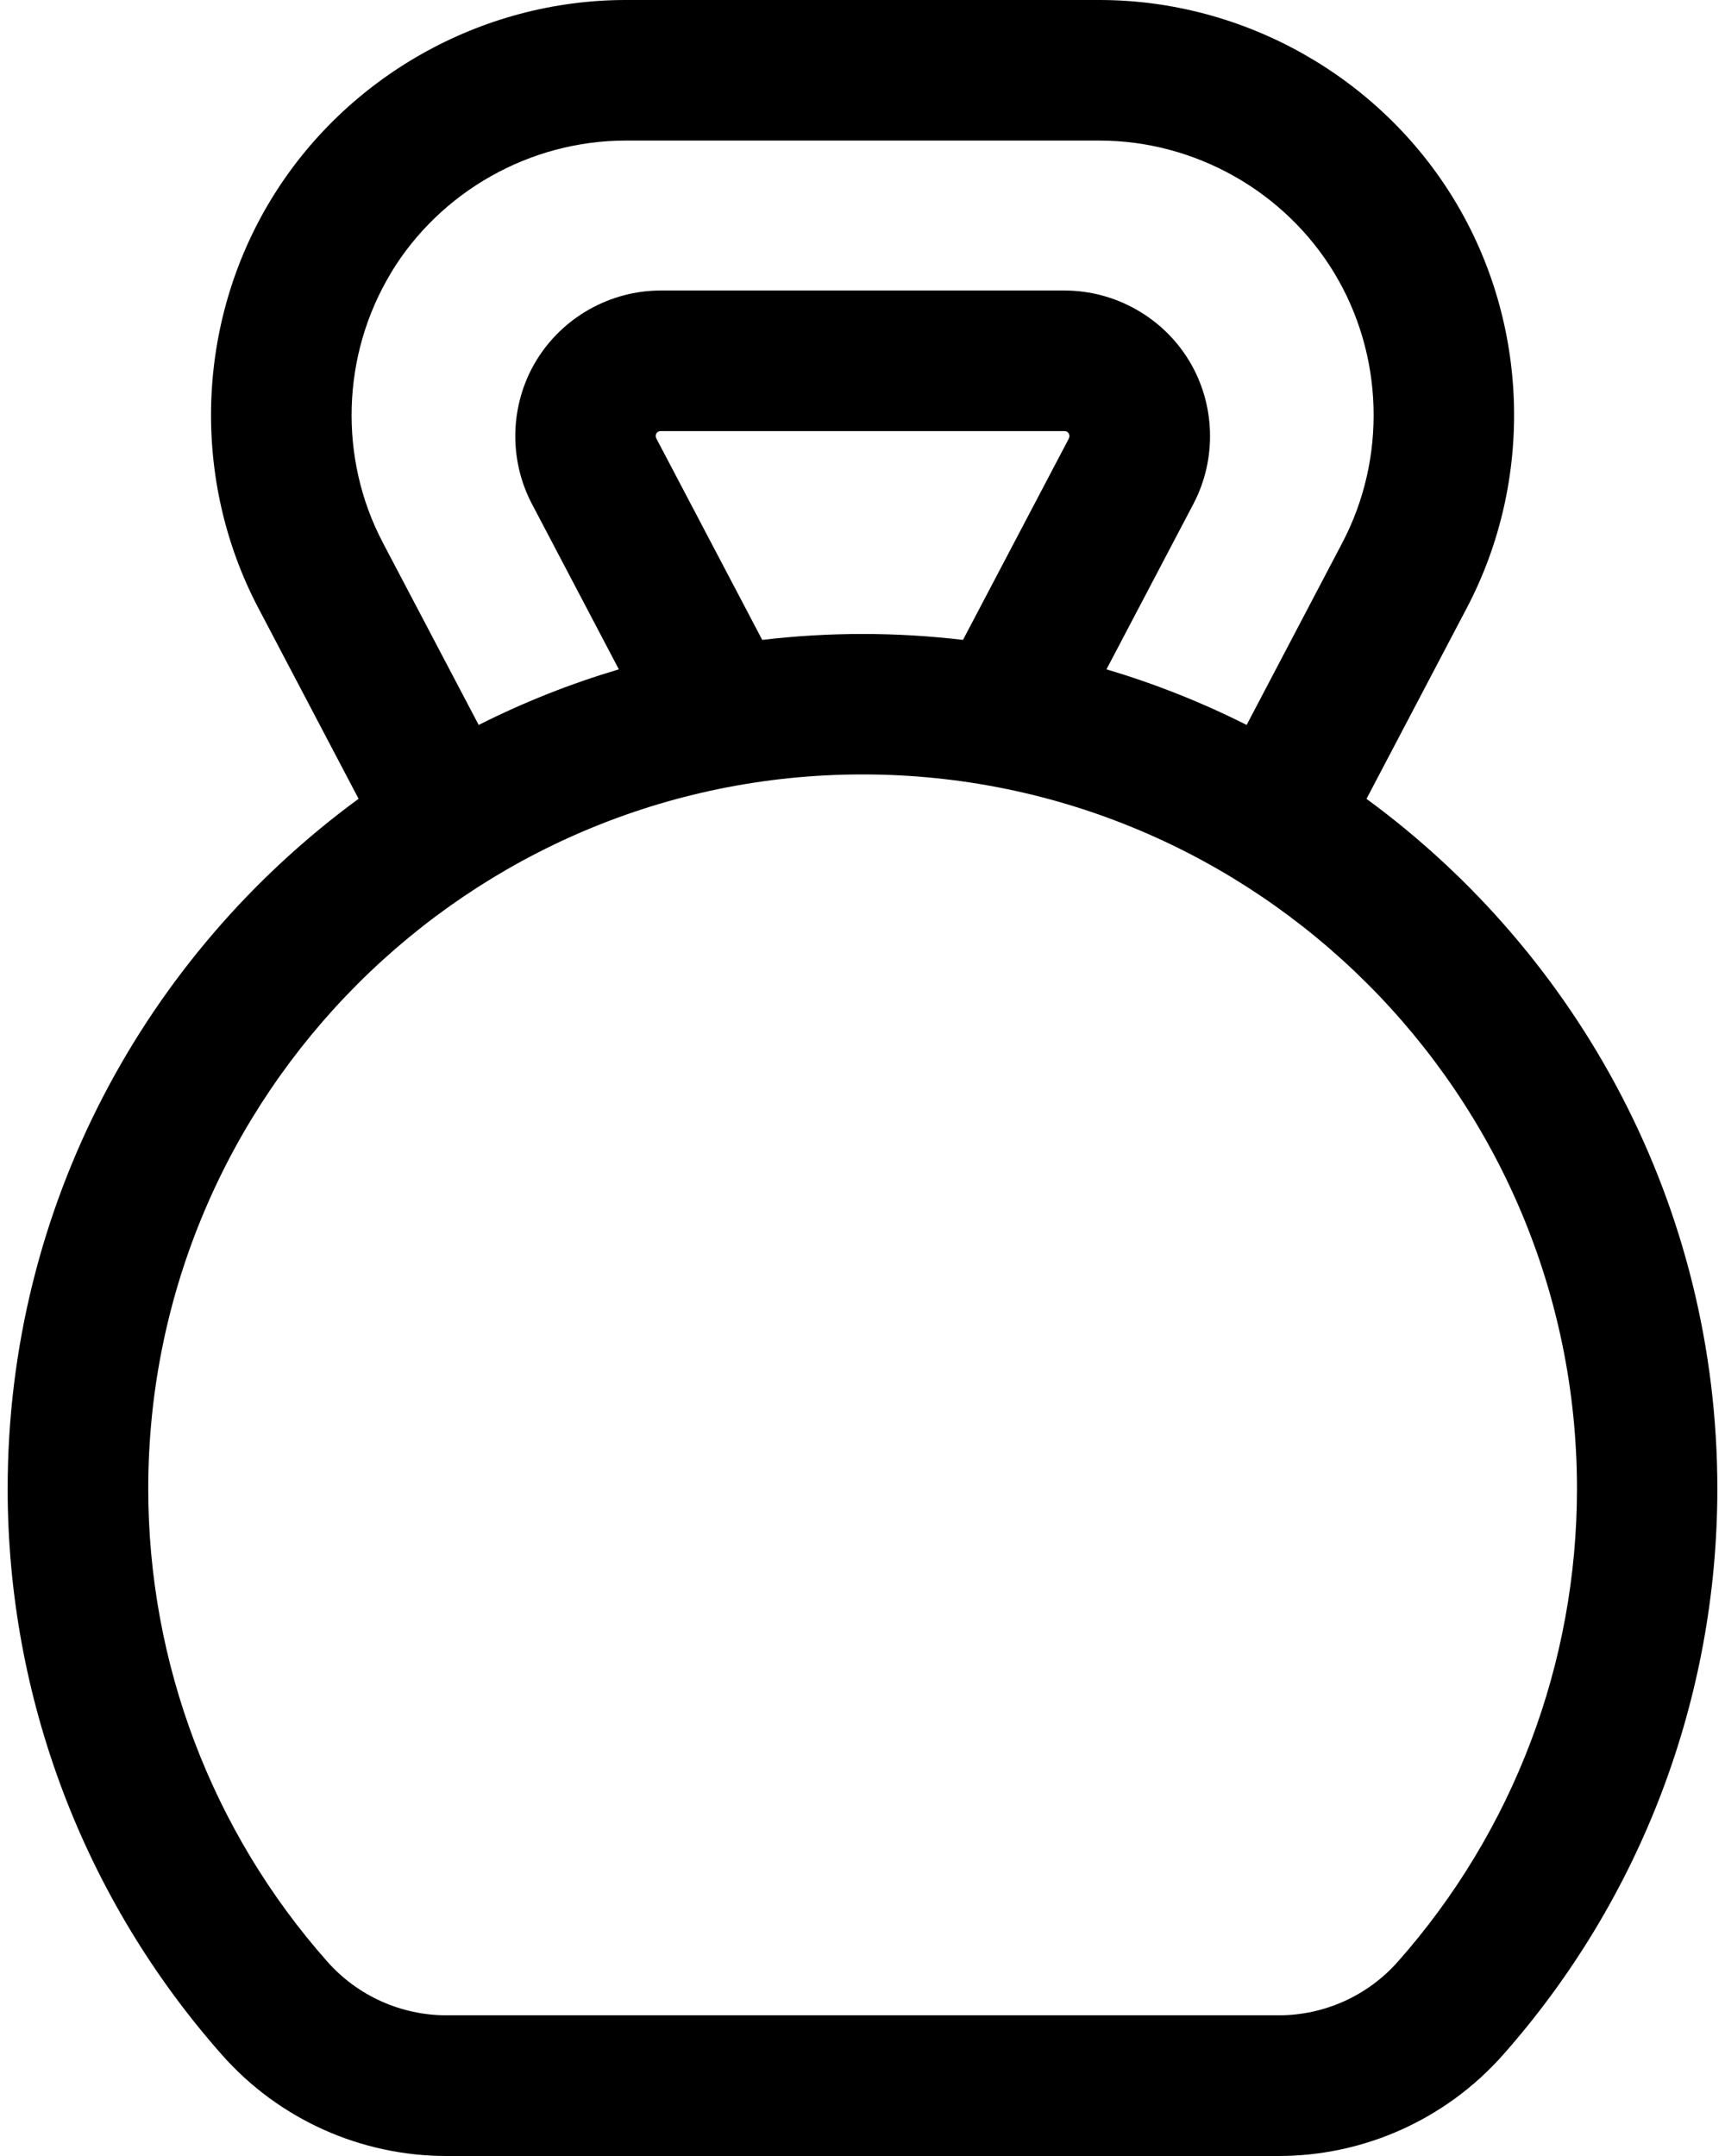 <svg fill="none" height="20" viewBox="0 0 16 20" width="16" xmlns="http://www.w3.org/2000/svg"><path d="m12.675 7.41.93-1.77c.623-1.186.58-2.635-.113-3.781-.693-1.147-1.955-1.859-3.295-1.859h-4.393c-1.34 0-2.602.712-3.295 1.859-.693 1.147-.736 2.595-.113 3.781l.93 1.77c-1.972 1.444-3.255 3.775-3.255 6.401 0 1.937.706 3.802 1.989 5.252.527.596 1.286.937 2.081.937h7.718c.796 0 1.554-.342 2.081-.937 1.283-1.45 1.989-3.315 1.989-5.252 0-2.626-1.283-4.957-3.255-6.401zm-9.05-4.877c.458-.758 1.293-1.229 2.179-1.229h4.393c.886 0 1.721.471 2.179 1.229.458.758.487 1.716.075 2.501l-.888 1.691c-.418-.211-.853-.383-1.3-.516l.807-1.536c.218-.416.203-.924-.04-1.326-.243-.402-.685-.652-1.155-.652h-3.747c-.47 0-.912.25-1.155.652-.243.402-.258.91-.04 1.326l.807 1.536c-.448.133-.882.305-1.3.516l-.889-1.691c-.412-.784-.383-1.742.075-2.501zm6.29 1.533-.983 1.87c-.306-.036-.616-.055-.931-.055-.315 0-.626.019-.931.055l-.983-1.87c-.007-.014-.007-.032.001-.045.008-.014.023-.022.039-.022h3.747c.016 0 .031.008.039.022.008.014.009.031.001.045zm3.05 14.132c-.28.316-.682.497-1.105.497h-7.718c-.422 0-.825-.181-1.105-.497-1.072-1.211-1.662-2.769-1.662-4.388 0-3.653 2.972-6.626 6.626-6.626 3.653 0 6.626 2.972 6.626 6.626 0 1.619-.59 3.177-1.662 4.388z" fill="#000"/></svg>